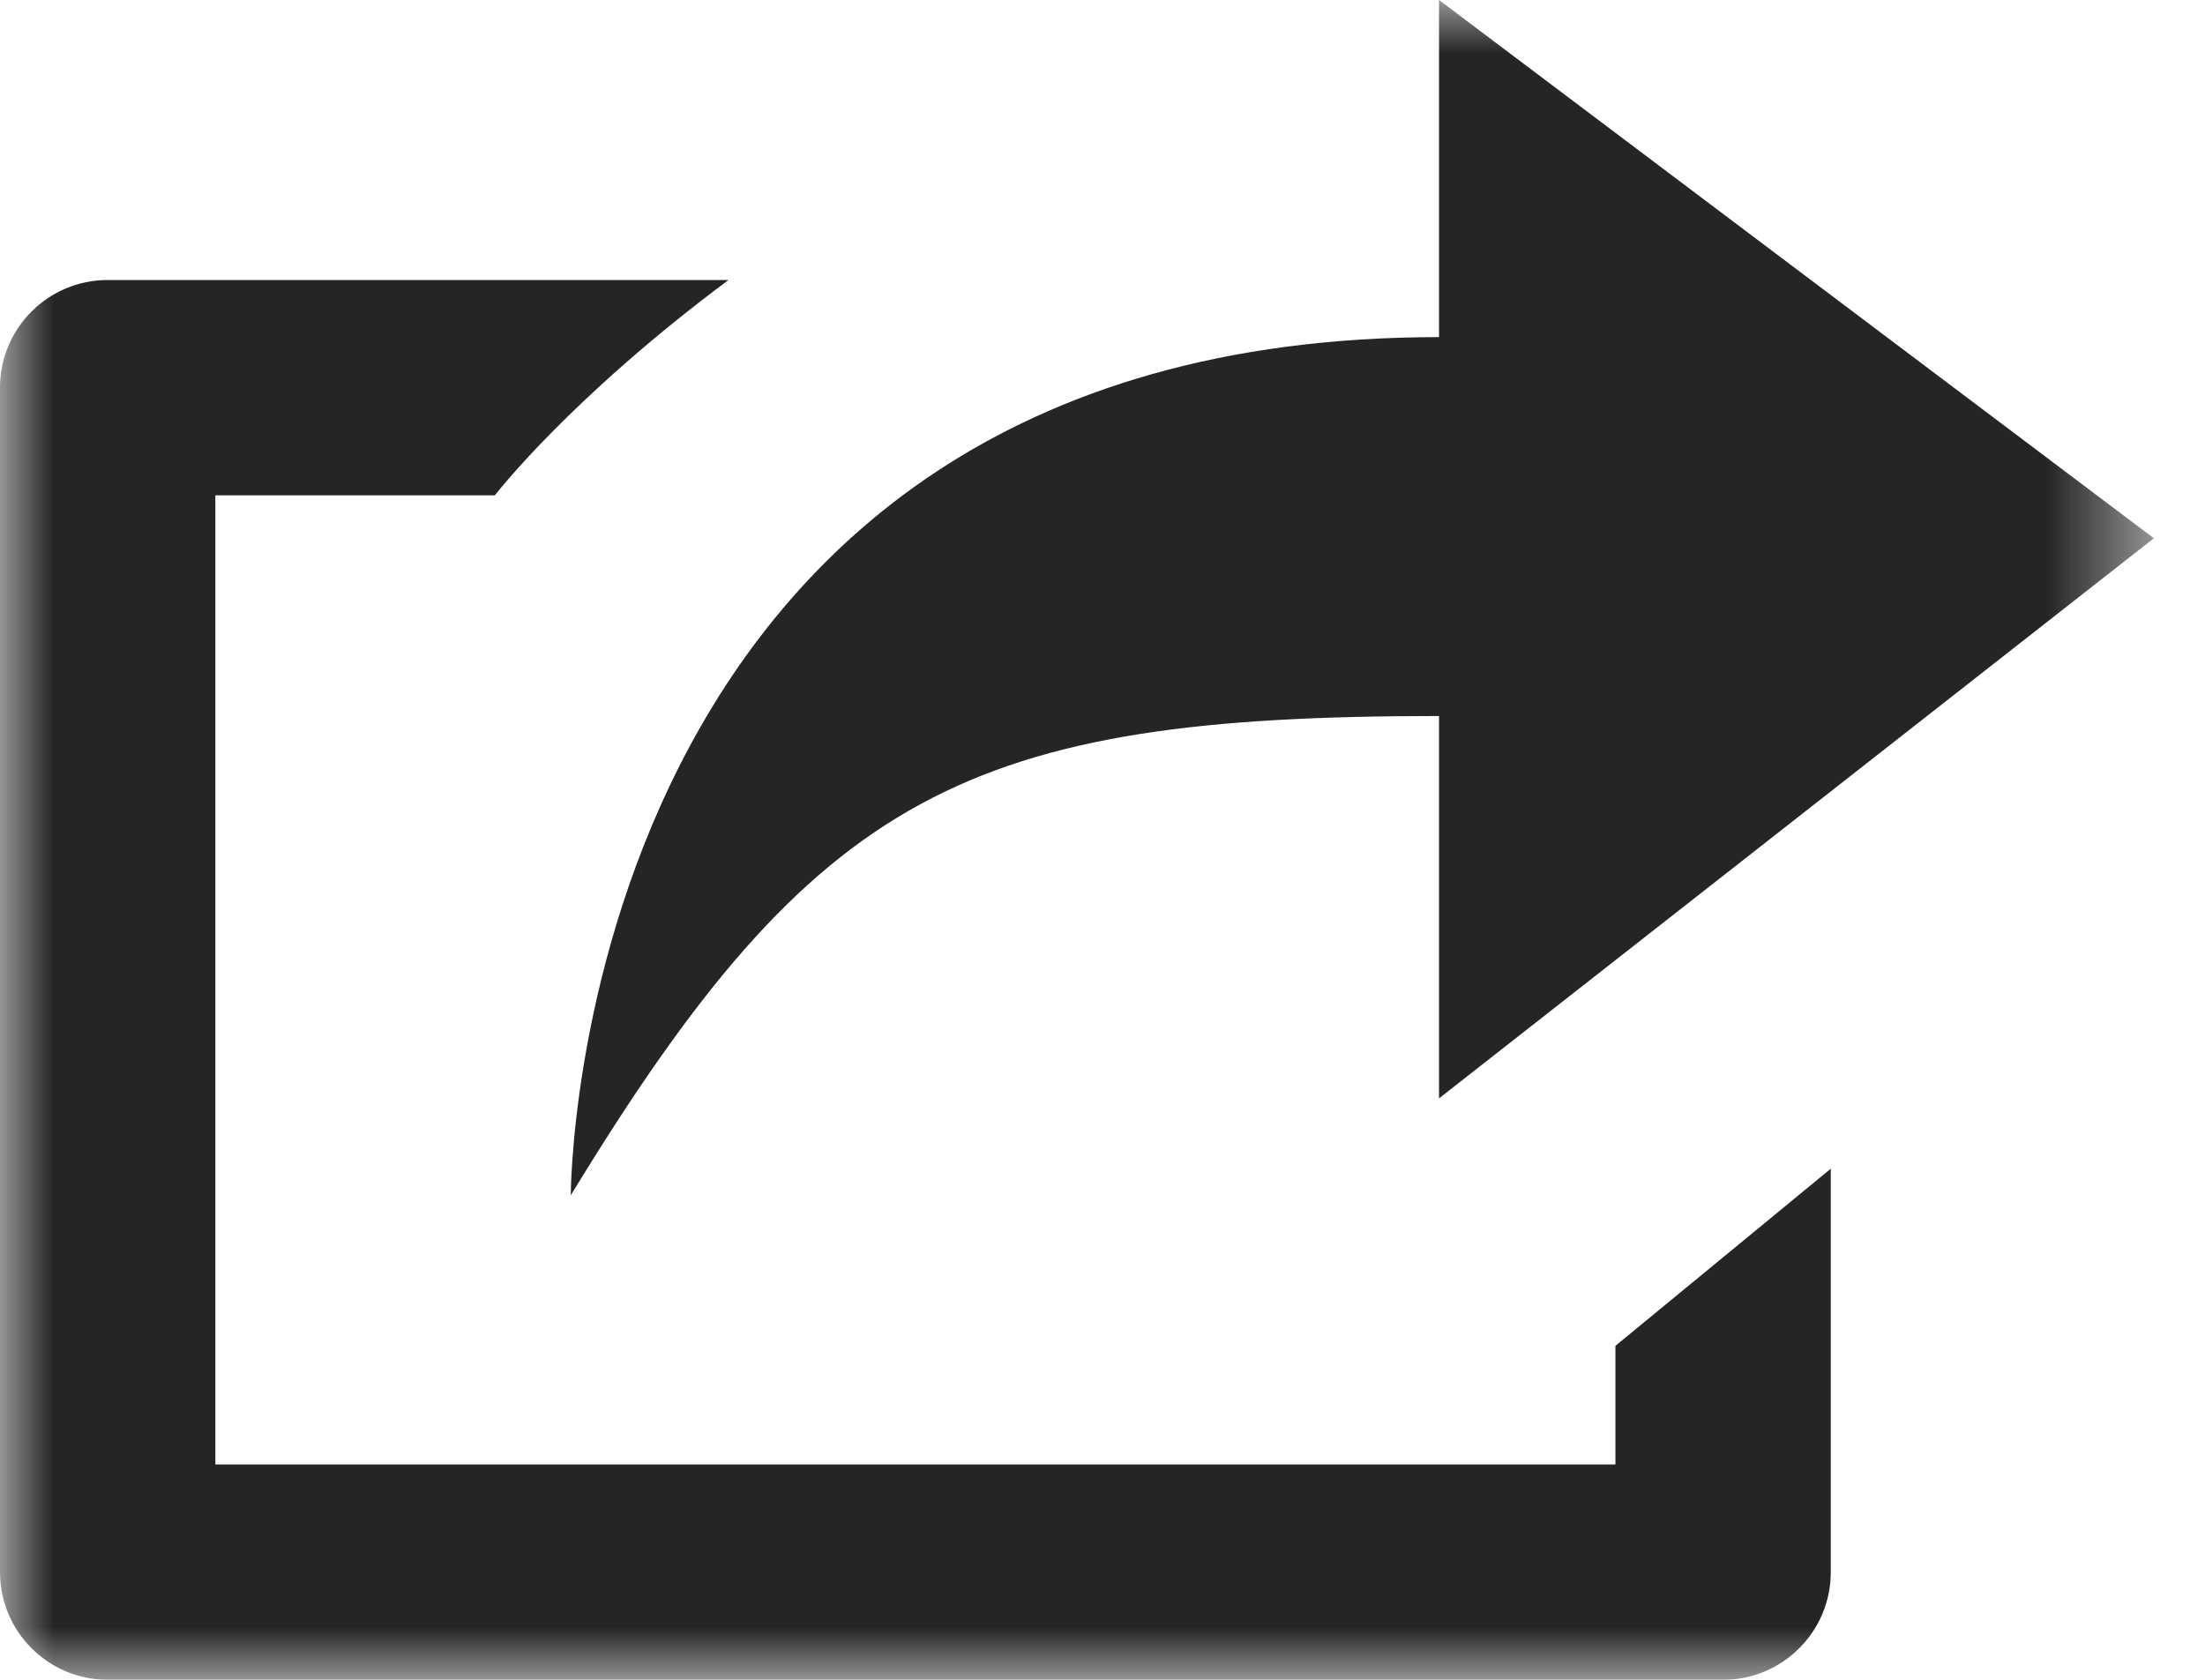 <?xml version="1.0" encoding="UTF-8" standalone="no"?>
<svg width="21px" height="16px" viewBox="0 0 21 16" version="1.1" xmlns="http://www.w3.org/2000/svg" xmlns:xlink="http://www.w3.org/1999/xlink">
    <!-- Generator: Sketch 3.7.2 (28276) - http://www.bohemiancoding.com/sketch -->
    <title>Page 1</title>
    <desc>Created with Sketch.</desc>
    <defs>
        <polygon id="path-1" points="2.05128204e-05 16 20.513 16 20.513 0 2.05128204e-05 0 2.05128204e-05 16"></polygon>
    </defs>
    <g id="Page-1" stroke="none" stroke-width="1" fill="none" fill-rule="evenodd">
        <g id="dripicons-v2-by-amit-jakhu" transform="translate(-2794, -2710)">
            <g id="Page-1" transform="translate(2794, 2710)">
                <mask id="mask-2" fill="white">
                    <use xlink:href="#path-1"></use>
                </mask>
                <g id="Clip-2"></g>
                <path d="M13.705,6.82 L13.705,10.462 L20.513,5.127 L13.705,0 L13.705,3.211 C5.436,3.211 5.436,11.385 5.436,11.385 C7.776,7.54 9.216,6.82 13.705,6.82 L13.705,6.82 Z M15.385,13.949 L2.051,13.949 L2.051,4.718 L4.713,4.718 C4.713,4.718 5.42,3.798 6.938,2.667 L1.026,2.667 C0.459,2.667 2.05128204e-05,3.126 2.05128204e-05,3.692 L2.05128204e-05,14.974 C2.05128204e-05,15.541 0.459,16 1.026,16 L16.41,16 C16.977,16 17.436,15.541 17.436,14.974 L17.436,11.132 L15.385,12.819 L15.385,13.949 Z" id="Fill-1" fill="#252525" mask="url(#mask-2)"></path>
            </g>
        </g>
    </g>
</svg>